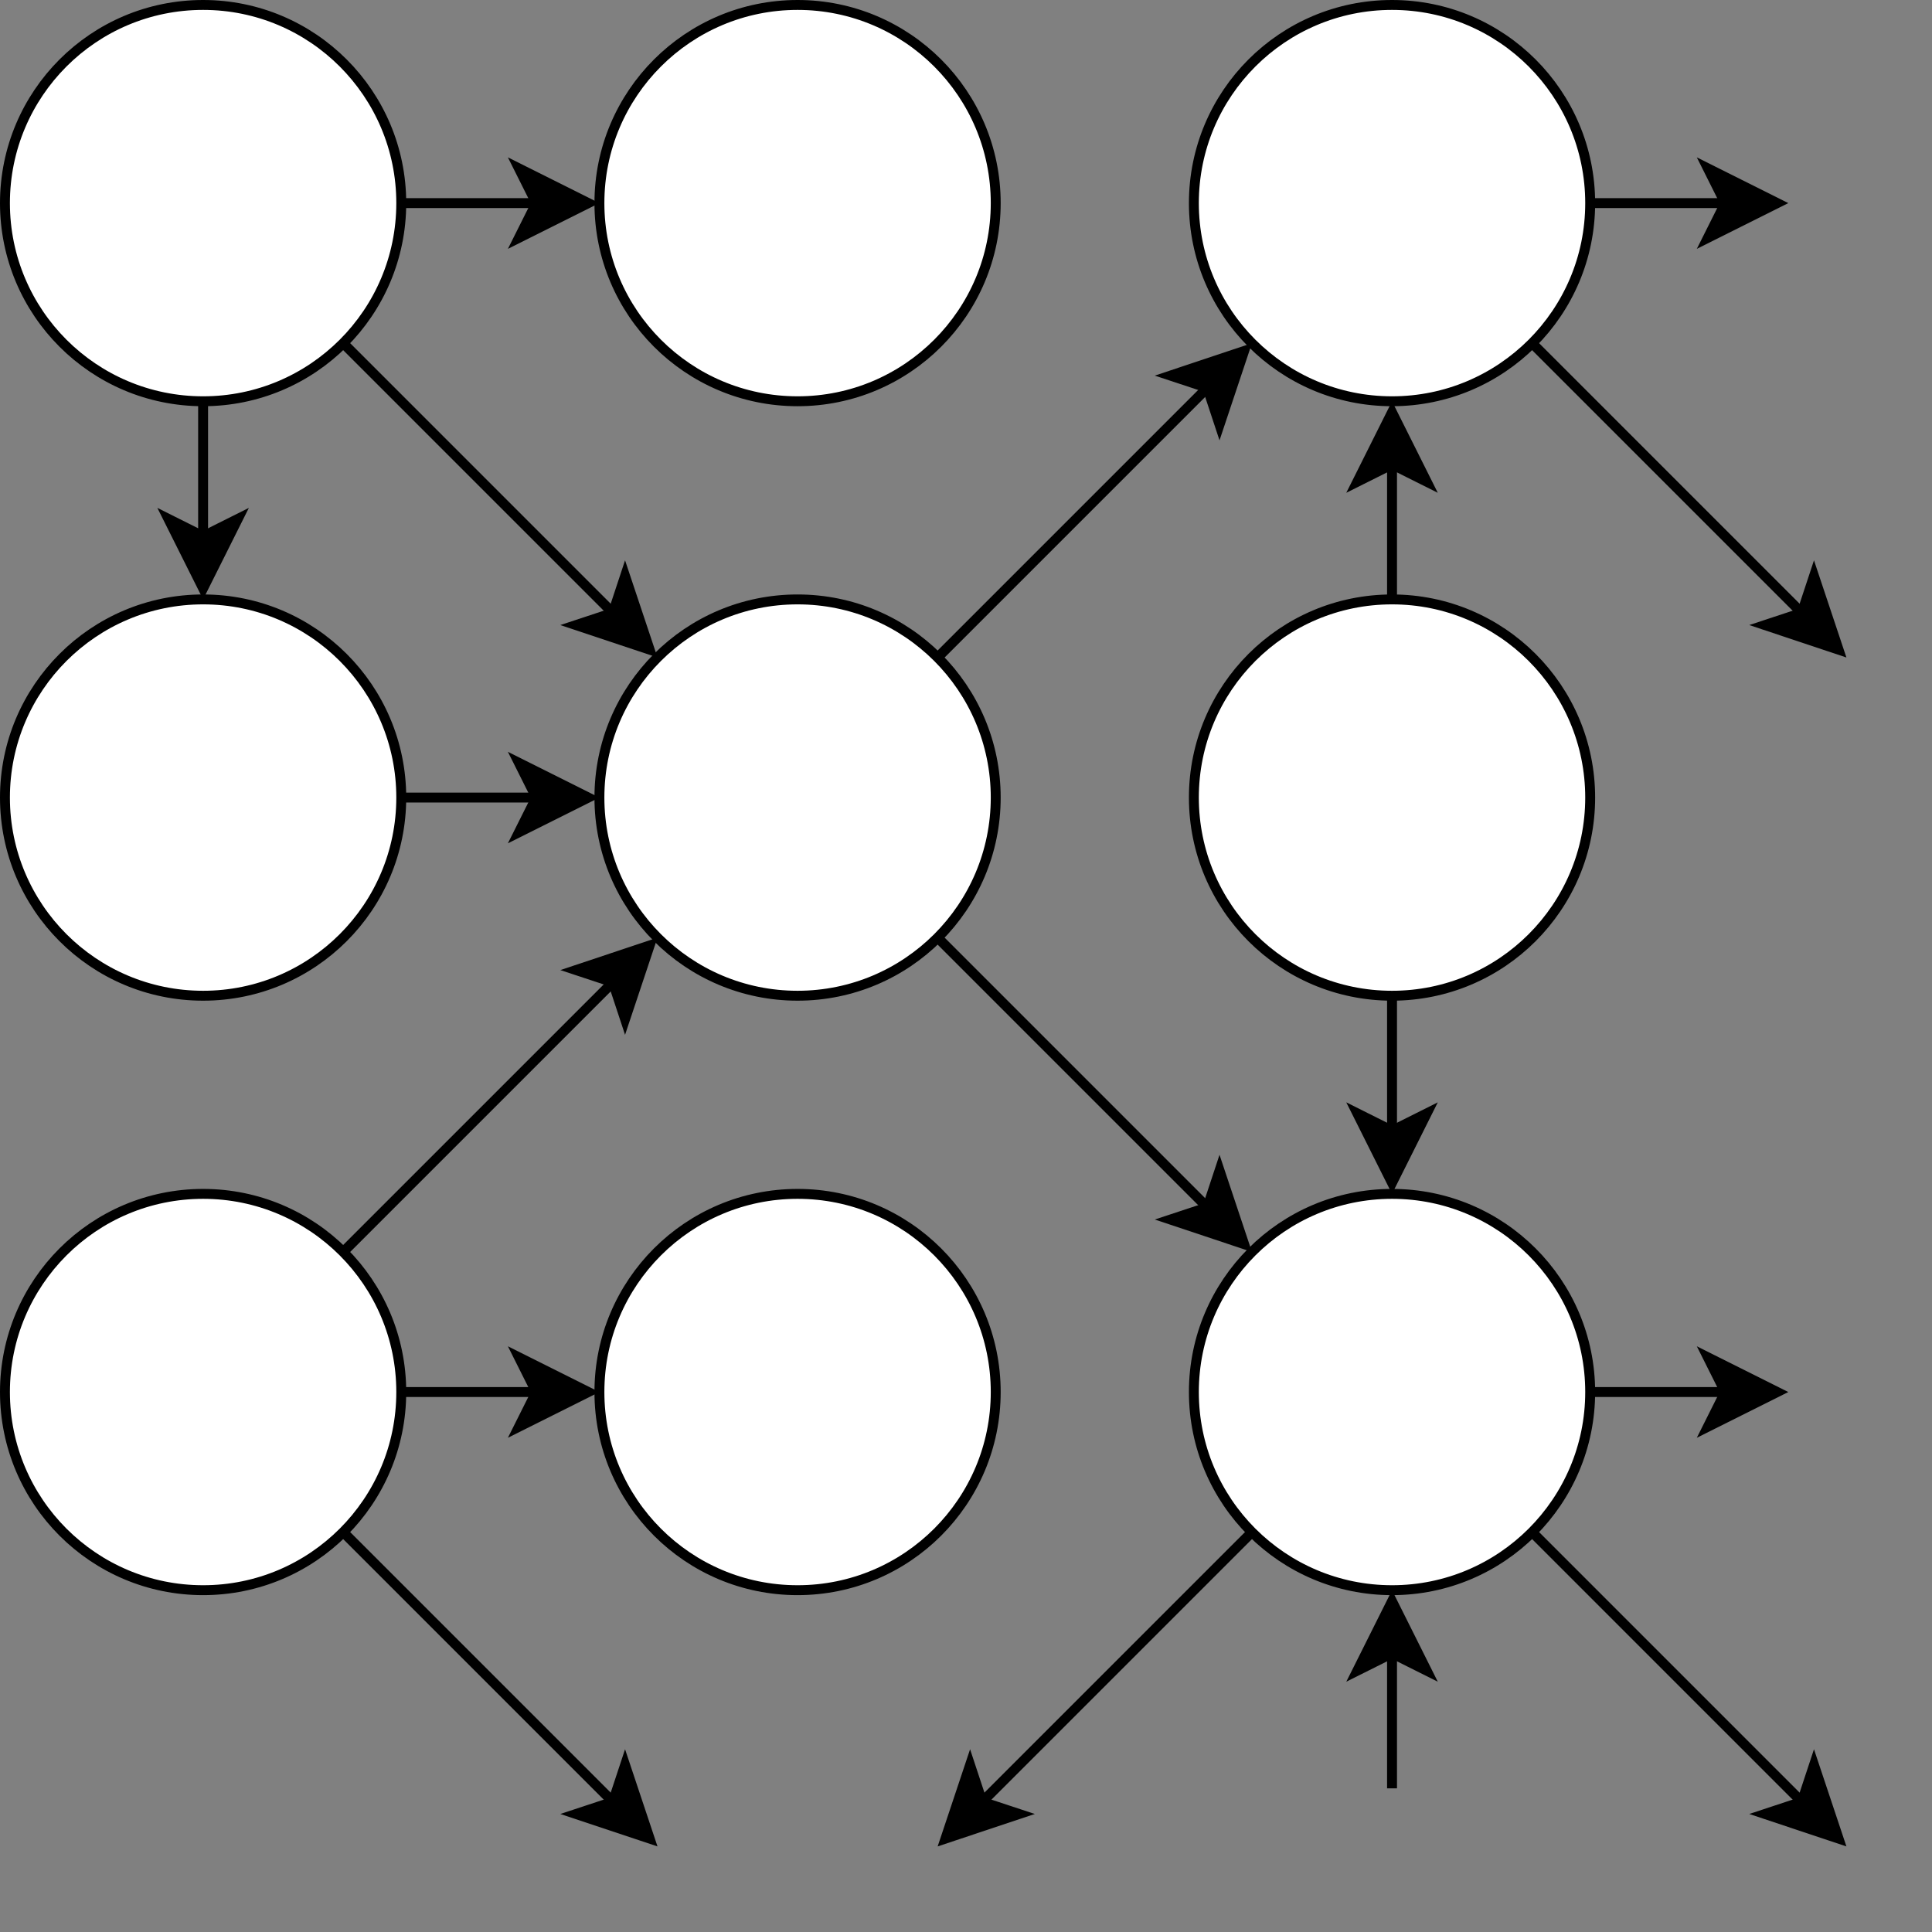 <?xml version="1.0" encoding="UTF-8"?>
<!-- Do not edit this file with editors other than draw.io -->
<!DOCTYPE svg PUBLIC "-//W3C//DTD SVG 1.1//EN" "http://www.w3.org/Graphics/SVG/1.1/DTD/svg11.dtd">
<svg xmlns="http://www.w3.org/2000/svg" xmlns:xlink="http://www.w3.org/1999/xlink" version="1.1" width="195px" height="195px" viewBox="-0.5 -0.5 195 195" content="&lt;mxfile host=&quot;app.diagrams.net&quot; modified=&quot;2023-11-24T11:54:21.574Z&quot; agent=&quot;Mozilla/5.0 (Windows NT 10.0; Win64; x64) AppleWebKit/537.36 (KHTML, like Gecko) Chrome/119.0.0.0 Safari/537.36&quot; version=&quot;22.1.3&quot; etag=&quot;bpd7k_UUqXyLkB8HHPQd&quot;&gt;&lt;diagram name=&quot;Page-1&quot; id=&quot;U3C4vlM4gRx3d8Wqv_sZ&quot;&gt;3ZpLc5swEIB/ja8ZhCQexzZJ20M70xkfmhwZUAwdbHmwHJv++ooiHpJxrSiA5Vw8aEHC2v122V1YwPv18WsRbdMfNCH5wnWS4wI+LFwX+QH/rQRlLXBDWAtWRZbUItAJltkfIoSOkO6zhOykCxmlOcu2sjCmmw2JmSSLioIe5MteaC7fdRutyIlgGUf5qfRXlrC0lgau38m/kWyVNncGXlifWUfNxWInuzRK6KEngo8LeF9Qyuqj9fGe5JXuGr3U876cOdv+sYJsmM4Et57wGuV7sTfxv1jZbJZP4Hrlg8+HNGNkuY3i6syBW5bLUrbO+QjwQ7EUKRg5nv07oN0kh4PQNWFFyS8RE2CjFwEGcsT40KkZCVHa03Aji4RhV+3K3d75gdj+sCqgZaoIrqcKZLkqvPlUgS1TheogM6rC01DFJvlUxVc+ivNot8tiWQMF3W8SUq3ntPogiRJsd3RfxESKTywqVoRJfqqhs55O8IBOGllB8ohlr/KfGFKUuMNPmvEbtyZpHVOYBLuKruv9iFn9WKwuhBXb+spCtRZOFvpnt3bbWqb0xzYlN0VRPvUHz/3Bw1Ealc3omLEnsV51/Nw77qZUg/JdyCDLkIG+YmloiAwMLyw0HjLBTMjcYQNoxKz3YINvABsPydZGyBQbT4k03lTYhNNh05HylljToTJVtMG2YeMr2GBDbJCjYBNMhk1T6dmSdyF0vWwcgNOtcySXYkgLltIV3UT5YydVnKa75julW6GW34SxUhTX0Z5RWWnD/uL811/O+Sa44JsafgYGHK2BRMOM2i6kbRTLKucTQGcsDIBO6Tx2ZfAG488TZrE7Uh2AlYICqQuNGGZ1Kv1bLQSsIwRdytb1CcF3AfYDD0Hfc73QwYrvD5+egB/L2yOtD84RBXX6I1fsms2qi5kaDGMkFjdQ+KktJk+1kWmLCYfTPVo+esNgCJwmBlhDjtppwtiQHLXTdLLQiOTo9AyumFrPGUibW82bWoeWUaym1sbxT02tsbrQeBQ3u/yYqbVthKiptXGcu5Ba40A+PRk97uj0DD0F38sBGngEWld1qa9MsWuGRjtx+rpc62OEWw0eQ9BYF09UaALjjFuGBgOFvhGhmbCZY8W7lsEesHXkqE0etcTSfhKBCwuNSI5OG8foaeNo279lDbyFNB1qbCfEOFdBAN0B5AKIPV7oQSe8Uq4y+odBpu+RTN5ZnSHI7hjjKQSZPp1mrOo/9DdHwL53/mP1fYJr1EN82H0DXV/efUgOH/8C&lt;/diagram&gt;&lt;/mxfile&gt;" style="background-color: rgb(255, 255, 255);"><rect x="-0.5" y="-0.5" width="195" height="195" fill="#808080" stroke="none"/><defs/><g><ellipse cx="20" cy="20" rx="20" ry="20" fill="rgb(255, 255, 255)" stroke="rgb(0, 0, 0)" pointer-events="all"/><ellipse cx="80" cy="20" rx="20" ry="20" fill="rgb(255, 255, 255)" stroke="rgb(0, 0, 0)" pointer-events="all"/><ellipse cx="80" cy="80" rx="20" ry="20" fill="rgb(255, 255, 255)" stroke="rgb(0, 0, 0)" pointer-events="all"/><ellipse cx="20" cy="80" rx="20" ry="20" fill="rgb(255, 255, 255)" stroke="rgb(0, 0, 0)" pointer-events="all"/><path d="M 40 20 L 53.63 20" fill="none" stroke="rgb(0, 0, 0)" stroke-miterlimit="10" pointer-events="stroke"/><path d="M 58.88 20 L 51.88 23.5 L 53.63 20 L 51.88 16.5 Z" fill="rgb(0, 0, 0)" stroke="rgb(0, 0, 0)" stroke-miterlimit="10" pointer-events="all"/><path d="M 34.14 34.14 L 61.36 61.36" fill="none" stroke="rgb(0, 0, 0)" stroke-miterlimit="10" pointer-events="stroke"/><path d="M 65.07 65.07 L 57.64 62.59 L 61.36 61.36 L 62.59 57.64 Z" fill="rgb(0, 0, 0)" stroke="rgb(0, 0, 0)" stroke-miterlimit="10" pointer-events="all"/><path d="M 40 80 L 53.63 80" fill="none" stroke="rgb(0, 0, 0)" stroke-miterlimit="10" pointer-events="stroke"/><path d="M 58.88 80 L 51.88 83.5 L 53.63 80 L 51.88 76.5 Z" fill="rgb(0, 0, 0)" stroke="rgb(0, 0, 0)" stroke-miterlimit="10" pointer-events="all"/><path d="M 20 40 L 20 53.63" fill="none" stroke="rgb(0, 0, 0)" stroke-miterlimit="10" pointer-events="stroke"/><path d="M 20 58.88 L 16.5 51.88 L 20 53.63 L 23.5 51.88 Z" fill="rgb(0, 0, 0)" stroke="rgb(0, 0, 0)" stroke-miterlimit="10" pointer-events="all"/><ellipse cx="140" cy="20" rx="20" ry="20" fill="rgb(255, 255, 255)" stroke="rgb(0, 0, 0)" pointer-events="all"/><path d="M 140 60 L 140 46.37" fill="none" stroke="rgb(0, 0, 0)" stroke-miterlimit="10" pointer-events="stroke"/><path d="M 140 41.12 L 143.5 48.12 L 140 46.37 L 136.5 48.12 Z" fill="rgb(0, 0, 0)" stroke="rgb(0, 0, 0)" stroke-miterlimit="10" pointer-events="all"/><ellipse cx="140" cy="80" rx="20" ry="20" fill="rgb(255, 255, 255)" stroke="rgb(0, 0, 0)" pointer-events="all"/><path d="M 160 20 L 173.63 20" fill="none" stroke="rgb(0, 0, 0)" stroke-miterlimit="10" pointer-events="stroke"/><path d="M 178.88 20 L 171.88 23.5 L 173.63 20 L 171.88 16.5 Z" fill="rgb(0, 0, 0)" stroke="rgb(0, 0, 0)" stroke-miterlimit="10" pointer-events="all"/><path d="M 154.14 34.14 L 181.36 61.36" fill="none" stroke="rgb(0, 0, 0)" stroke-miterlimit="10" pointer-events="stroke"/><path d="M 185.07 65.07 L 177.64 62.59 L 181.36 61.36 L 182.59 57.64 Z" fill="rgb(0, 0, 0)" stroke="rgb(0, 0, 0)" stroke-miterlimit="10" pointer-events="all"/><ellipse cx="20" cy="140" rx="20" ry="20" fill="rgb(255, 255, 255)" stroke="rgb(0, 0, 0)" pointer-events="all"/><ellipse cx="80" cy="140" rx="20" ry="20" fill="rgb(255, 255, 255)" stroke="rgb(0, 0, 0)" pointer-events="all"/><path d="M 34.14 125.86 L 61.36 98.64" fill="none" stroke="rgb(0, 0, 0)" stroke-miterlimit="10" pointer-events="stroke"/><path d="M 65.07 94.93 L 62.59 102.36 L 61.36 98.64 L 57.64 97.41 Z" fill="rgb(0, 0, 0)" stroke="rgb(0, 0, 0)" stroke-miterlimit="10" pointer-events="all"/><path d="M 40 140 L 53.63 140" fill="none" stroke="rgb(0, 0, 0)" stroke-miterlimit="10" pointer-events="stroke"/><path d="M 58.88 140 L 51.88 143.5 L 53.63 140 L 51.88 136.5 Z" fill="rgb(0, 0, 0)" stroke="rgb(0, 0, 0)" stroke-miterlimit="10" pointer-events="all"/><ellipse cx="140" cy="140" rx="20" ry="20" fill="rgb(255, 255, 255)" stroke="rgb(0, 0, 0)" pointer-events="all"/><path d="M 160 140 L 173.63 140" fill="none" stroke="rgb(0, 0, 0)" stroke-miterlimit="10" pointer-events="stroke"/><path d="M 178.88 140 L 171.88 143.5 L 173.63 140 L 171.88 136.5 Z" fill="rgb(0, 0, 0)" stroke="rgb(0, 0, 0)" stroke-miterlimit="10" pointer-events="all"/><path d="M 154.14 154.14 L 181.36 181.36" fill="none" stroke="rgb(0, 0, 0)" stroke-miterlimit="10" pointer-events="stroke"/><path d="M 185.07 185.07 L 177.64 182.59 L 181.36 181.36 L 182.59 177.64 Z" fill="rgb(0, 0, 0)" stroke="rgb(0, 0, 0)" stroke-miterlimit="10" pointer-events="all"/><path d="M 94.14 65.86 L 121.36 38.64" fill="none" stroke="rgb(0, 0, 0)" stroke-miterlimit="10" pointer-events="stroke"/><path d="M 125.07 34.93 L 122.59 42.36 L 121.36 38.64 L 117.64 37.41 Z" fill="rgb(0, 0, 0)" stroke="rgb(0, 0, 0)" stroke-miterlimit="10" pointer-events="all"/><path d="M 94.14 94.14 L 121.36 121.36" fill="none" stroke="rgb(0, 0, 0)" stroke-miterlimit="10" pointer-events="stroke"/><path d="M 125.07 125.07 L 117.64 122.59 L 121.36 121.36 L 122.59 117.64 Z" fill="rgb(0, 0, 0)" stroke="rgb(0, 0, 0)" stroke-miterlimit="10" pointer-events="all"/><path d="M 140 100 L 140 113.63" fill="none" stroke="rgb(0, 0, 0)" stroke-miterlimit="10" pointer-events="stroke"/><path d="M 140 118.88 L 136.5 111.88 L 140 113.63 L 143.5 111.88 Z" fill="rgb(0, 0, 0)" stroke="rgb(0, 0, 0)" stroke-miterlimit="10" pointer-events="all"/><path d="M 125.86 154.14 L 98.64 181.36" fill="none" stroke="rgb(0, 0, 0)" stroke-miterlimit="10" pointer-events="stroke"/><path d="M 94.93 185.07 L 97.41 177.64 L 98.64 181.36 L 102.36 182.59 Z" fill="rgb(0, 0, 0)" stroke="rgb(0, 0, 0)" stroke-miterlimit="10" pointer-events="all"/><path d="M 140 180 L 140 166.37" fill="none" stroke="rgb(0, 0, 0)" stroke-miterlimit="10" pointer-events="stroke"/><path d="M 140 161.12 L 143.5 168.12 L 140 166.37 L 136.5 168.12 Z" fill="rgb(0, 0, 0)" stroke="rgb(0, 0, 0)" stroke-miterlimit="10" pointer-events="all"/><path d="M 34.14 154.14 L 61.36 181.36" fill="none" stroke="rgb(0, 0, 0)" stroke-miterlimit="10" pointer-events="stroke"/><path d="M 65.07 185.07 L 57.64 182.59 L 61.36 181.36 L 62.59 177.64 Z" fill="rgb(0, 0, 0)" stroke="rgb(0, 0, 0)" stroke-miterlimit="10" pointer-events="all"/></g></svg>